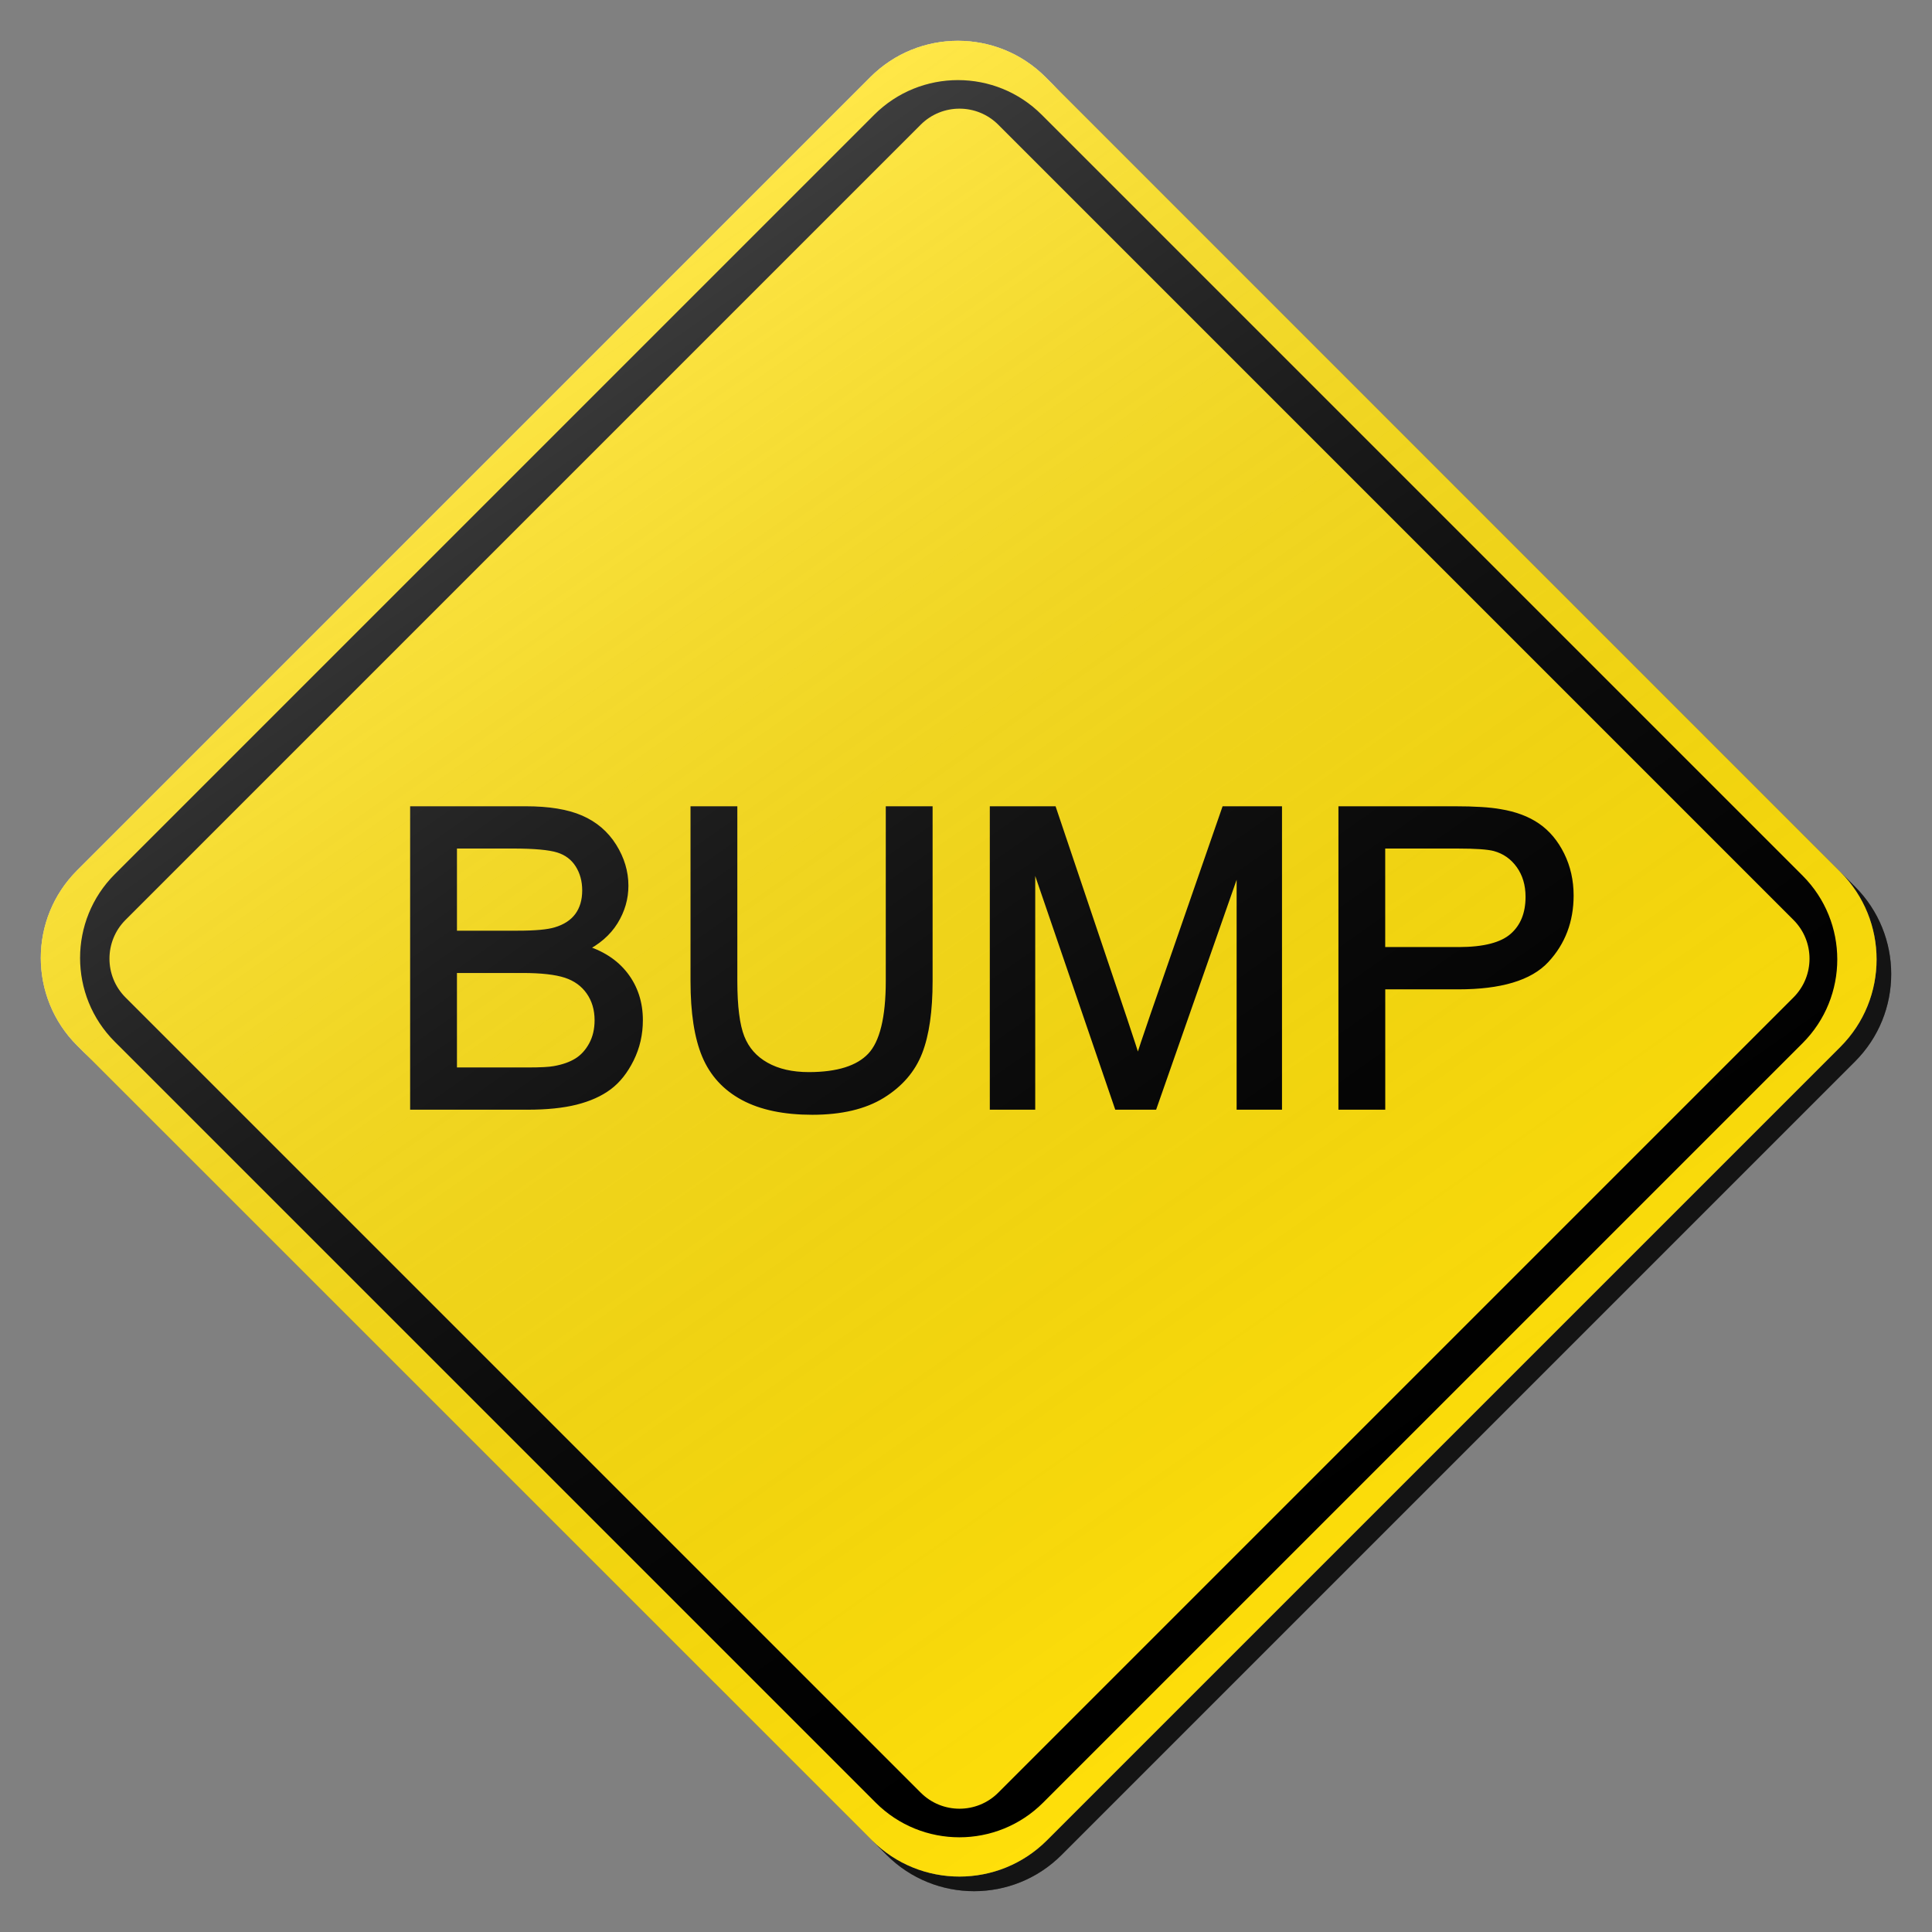 <?xml version="1.0" encoding="utf-8"?>
<!-- Generator: Adobe Illustrator 16.0.0, SVG Export Plug-In . SVG Version: 6.00 Build 0)  -->
<!DOCTYPE svg PUBLIC "-//W3C//DTD SVG 1.1//EN" "http://www.w3.org/Graphics/SVG/1.1/DTD/svg11.dtd">
<svg version="1.1" id="Layer_1" xmlns="http://www.w3.org/2000/svg" xmlns:xlink="http://www.w3.org/1999/xlink" x="0px" y="0px"
	 width="132px" height="132px" viewBox="0 0 132 132" enable-background="new 0 0 132 132" xml:space="preserve">
<rect x="0" y="0" width="132" height="132" fill="#808080" stroke="none"/>
<g id="disabled">
	<g>
		<g>
			
				<linearGradient id="SVGID_5_" gradientUnits="userSpaceOnUse" x1="126.952" y1="-148.335" x2="252.378" y2="-148.335" gradientTransform="matrix(1 0 0 -1 -123.165 -81.835)">
				<stop  offset="0" style="stop-color:#000000;stop-opacity:0.6"/>
				<stop  offset="1" style="stop-color:#000000;stop-opacity:0.6"/>
			</linearGradient>
			<path id="SVGID_1_" fill="url(#SVGID_5_)" d="M72.428,6.263l54.309,54.311c3.302,3.301,3.302,8.654,0,11.955l-54.207,54.207
				c-3.301,3.302-8.654,3.302-11.955,0L6.263,72.428c-3.301-3.301-3.301-8.654,0-11.955l54.208-54.21
				C63.772,2.962,69.126,2.962,72.428,6.263L72.428,6.263z"/>
		</g>
		<g>
			<path id="SVGID_2_" fill="#D1D1D1" d="M71.428,5.263l54.309,54.311c3.302,3.301,3.302,8.654,0,11.955l-54.207,54.207
				c-3.301,3.302-8.654,3.302-11.955,0L5.263,71.428c-3.301-3.301-3.301-8.654,0-11.955l54.208-54.21
				C62.772,1.962,68.126,1.962,71.428,5.263L71.428,5.263z"/>
		</g>
		<g>
			<defs>
				<path id="SVGID_7_" d="M72.428,6.263l54.309,54.311c3.302,3.301,3.302,8.654,0,11.955l-54.207,54.207
					c-3.301,3.302-8.654,3.302-11.955,0L6.263,72.428c-3.301-3.301-3.301-8.654,0-11.955l54.208-54.21
					C63.772,2.962,69.126,2.962,72.428,6.263L72.428,6.263z"/>
			</defs>
			<clipPath id="SVGID_9_">
				<use xlink:href="#SVGID_7_"  overflow="visible"/>
			</clipPath>
		</g>
	</g>
	<g>
		<g>
			<path id="SVGID_6_" d="M123.159,71.271l-51.888,51.888c-3.162,3.161-8.285,3.161-11.443,0L7.842,71.174
				c-3.161-3.158-3.161-8.284,0-11.445L59.729,7.842c3.161-3.159,8.285-3.159,11.445,0l51.985,51.985
				C126.318,62.988,126.318,68.111,123.159,71.271L123.159,71.271z M122.533,62.85L68.205,8.521c-1.463-1.463-3.838-1.463-5.301,0
				L8.576,62.85c-1.463,1.463-1.463,3.837,0,5.3l54.329,54.328c1.463,1.465,3.838,1.465,5.301,0l54.327-54.328
				C123.998,66.688,123.998,64.313,122.533,62.85L122.533,62.85z"/>
		</g>
	</g>
	<g>
		<g>
			<path id="SVGID_8_" d="M39.832,64.804c1.234,0.36,2.182,0.972,2.846,1.836c0.662,0.863,0.995,1.887,0.995,3.063
				c0,0.946-0.202,1.828-0.606,2.642c-0.404,0.814-0.903,1.442-1.496,1.883c-0.593,0.443-1.337,0.775-2.232,1.002
				c-0.896,0.225-1.991,0.338-3.29,0.338h-7.777V55.337h7.651c1.559,0,2.809,0.205,3.749,0.614c0.942,0.41,1.68,1.04,2.213,1.891
				c0.533,0.851,0.8,1.741,0.8,2.67c0,0.866-0.236,1.68-0.709,2.444C41.502,63.718,40.788,64.335,39.832,64.804L39.832,64.804z
				 M30.971,73.182h5.078c0.871,0,1.483-0.031,1.836-0.097c0.62-0.11,1.14-0.294,1.557-0.552c0.418-0.258,0.761-0.633,1.03-1.124
				c0.268-0.493,0.402-1.06,0.402-1.704c0-0.754-0.194-1.41-0.583-1.967c-0.391-0.557-0.93-0.946-1.622-1.174
				c-0.691-0.226-1.685-0.337-2.983-0.337H30.97L30.971,73.182L30.971,73.182z M39.541,59.057c-0.326-0.51-0.79-0.861-1.392-1.05
				c-0.602-0.187-1.636-0.283-3.101-0.283h-4.077v6.113h4.409c1.197,0,2.054-0.078,2.575-0.234c0.686-0.202,1.203-0.538,1.551-1.008
				c0.347-0.468,0.522-1.058,0.522-1.765C40.027,60.159,39.864,59.568,39.541,59.057L39.541,59.057z M62.772,71.87
				c-0.464,1.196-1.3,2.169-2.51,2.919c-1.211,0.751-2.799,1.126-4.765,1.126c-1.911,0-3.474-0.328-4.689-0.979
				c-1.215-0.653-2.082-1.6-2.6-2.836c-0.52-1.238-0.78-2.929-0.78-5.072v-11.69h2.699v11.677c0,1.756,0.165,3.051,0.494,3.883
				s0.895,1.476,1.698,1.926c0.801,0.451,1.783,0.675,2.941,0.675c1.985,0,3.4-0.446,4.243-1.337
				c0.845-0.893,1.266-2.608,1.266-5.146V55.337h2.699v11.688C63.468,69.061,63.237,70.675,62.772,71.87L62.772,71.87z
				 M84.74,75.568V58.636l-5.928,16.933h-2.435L70.48,58.346v17.222h-2.603V55.337h4.063l4.826,14.325
				c0.446,1.334,0.771,2.332,0.975,2.994c0.232-0.735,0.594-1.817,1.085-3.243l4.883-14.076h3.631v20.231H84.74L84.74,75.568z
				 M105.605,65.557c-1.103,1.192-3.098,1.789-5.98,1.789h-5.23v8.223h-2.699V55.337h7.693c1.354,0,2.389,0.065,3.103,0.194
				c1.001,0.165,1.841,0.479,2.518,0.945c0.677,0.465,1.222,1.116,1.636,1.953c0.412,0.837,0.619,1.757,0.619,2.76
				C107.262,62.909,106.711,64.366,105.605,65.557L105.605,65.557z M103.832,59.098c-0.432-0.602-1-1-1.704-1.194
				c-0.454-0.12-1.294-0.179-2.519-0.179h-5.217v7.231h5.272c1.744,0,2.983-0.321,3.715-0.966c0.733-0.643,1.101-1.549,1.101-2.718
				C104.48,60.425,104.264,59.702,103.832,59.098L103.832,59.098z"/>
		</g>
		<g>
			<path id="SVGID_3_" fill="none" stroke="#000000" stroke-width="0.5" stroke-miterlimit="10" d="M39.832,64.804
				c1.234,0.36,2.182,0.972,2.846,1.836c0.662,0.863,0.995,1.887,0.995,3.063c0,0.946-0.202,1.828-0.606,2.642
				c-0.404,0.814-0.903,1.442-1.496,1.883c-0.593,0.443-1.337,0.775-2.232,1.002c-0.896,0.225-1.991,0.338-3.29,0.338h-7.777V55.337
				h7.651c1.559,0,2.809,0.205,3.749,0.614c0.942,0.41,1.68,1.04,2.213,1.891c0.533,0.851,0.8,1.741,0.8,2.67
				c0,0.866-0.236,1.68-0.709,2.444C41.502,63.718,40.788,64.335,39.832,64.804L39.832,64.804z M30.971,73.182h5.078
				c0.871,0,1.483-0.031,1.836-0.097c0.62-0.11,1.14-0.294,1.557-0.552c0.418-0.258,0.761-0.633,1.03-1.124
				c0.268-0.493,0.402-1.06,0.402-1.704c0-0.754-0.194-1.41-0.583-1.967c-0.391-0.557-0.93-0.946-1.622-1.174
				c-0.691-0.226-1.685-0.337-2.983-0.337H30.97L30.971,73.182L30.971,73.182z M39.541,59.057c-0.326-0.51-0.79-0.861-1.392-1.05
				c-0.602-0.187-1.636-0.283-3.101-0.283h-4.077v6.113h4.409c1.197,0,2.054-0.078,2.575-0.234c0.686-0.202,1.203-0.538,1.551-1.008
				c0.347-0.468,0.522-1.058,0.522-1.765C40.027,60.159,39.864,59.568,39.541,59.057L39.541,59.057z M62.772,71.87
				c-0.464,1.196-1.3,2.169-2.51,2.919c-1.211,0.751-2.799,1.126-4.765,1.126c-1.911,0-3.474-0.328-4.689-0.979
				c-1.215-0.653-2.082-1.6-2.6-2.836c-0.52-1.238-0.78-2.929-0.78-5.072v-11.69h2.699v11.677c0,1.756,0.165,3.051,0.494,3.883
				s0.895,1.476,1.698,1.926c0.801,0.451,1.783,0.675,2.941,0.675c1.985,0,3.4-0.446,4.243-1.337
				c0.845-0.893,1.266-2.608,1.266-5.146V55.337h2.699v11.688C63.468,69.061,63.237,70.675,62.772,71.87L62.772,71.87z
				 M84.74,75.568V58.636l-5.928,16.933h-2.435L70.48,58.346v17.222h-2.603V55.337h4.063l4.826,14.325
				c0.446,1.334,0.771,2.332,0.975,2.994c0.232-0.735,0.594-1.817,1.085-3.243l4.883-14.076h3.631v20.231H84.74L84.74,75.568z
				 M105.605,65.557c-1.103,1.192-3.098,1.789-5.98,1.789h-5.23v8.223h-2.699V55.337h7.693c1.354,0,2.389,0.065,3.103,0.194
				c1.001,0.165,1.841,0.479,2.518,0.945c0.677,0.465,1.222,1.116,1.636,1.953c0.412,0.837,0.619,1.757,0.619,2.76
				C107.262,62.909,106.711,64.366,105.605,65.557L105.605,65.557z M103.832,59.098c-0.432-0.602-1-1-1.704-1.194
				c-0.454-0.12-1.294-0.179-2.519-0.179h-5.217v7.231h5.272c1.744,0,2.983-0.321,3.715-0.966c0.733-0.643,1.101-1.549,1.101-2.718
				C104.48,60.425,104.264,59.702,103.832,59.098L103.832,59.098z"/>
		</g>
	</g>
	
		<linearGradient id="SVGID_10_" gradientUnits="userSpaceOnUse" x1="219.025" y1="-190.693" x2="158.305" y2="-103.976" gradientTransform="matrix(1 0 0 -1 -123.165 -81.835)">
		<stop  offset="0" style="stop-color:#000000;stop-opacity:0"/>
		<stop  offset="1" style="stop-color:#FFFFFF;stop-opacity:0.25"/>
	</linearGradient>
	<path fill="url(#SVGID_10_)" d="M71.428,5.263l54.309,54.311c3.302,3.301,3.302,8.654,0,11.955l-54.207,54.207
		c-3.301,3.302-8.654,3.302-11.955,0L5.263,71.428c-3.301-3.301-3.301-8.654,0-11.955l54.208-54.21
		C62.772,1.962,68.126,1.962,71.428,5.263L71.428,5.263z"/>
</g>
<g id="normal">
	<g>
		<g>
			
				<linearGradient id="SVGID_13_" gradientUnits="userSpaceOnUse" x1="126.952" y1="-148.335" x2="252.378" y2="-148.335" gradientTransform="matrix(1 0 0 -1 -123.165 -81.835)">
				<stop  offset="0" style="stop-color:#000000;stop-opacity:0.6"/>
				<stop  offset="1" style="stop-color:#000000;stop-opacity:0.6"/>
			</linearGradient>
			<path id="SVGID_11_" fill="url(#SVGID_13_)" d="M72.428,6.263l54.309,54.311c3.302,3.301,3.302,8.654,0,11.955l-54.207,54.207
				c-3.301,3.302-8.654,3.302-11.955,0L6.263,72.428c-3.301-3.301-3.301-8.654,0-11.955l54.208-54.21
				C63.772,2.962,69.126,2.962,72.428,6.263L72.428,6.263z"/>
		</g>
		<g>
			<path id="SVGID_12_" fill="#FFDF0A" d="M71.428,5.263l54.309,54.311c3.302,3.301,3.302,8.654,0,11.955l-54.207,54.207
				c-3.301,3.302-8.654,3.302-11.955,0L5.263,71.428c-3.301-3.301-3.301-8.654,0-11.955l54.208-54.21
				C62.772,1.962,68.126,1.962,71.428,5.263L71.428,5.263z"/>
		</g>
		<g>
			<defs>
				<path id="SVGID_14_" d="M72.428,6.263l54.309,54.311c3.302,3.301,3.302,8.654,0,11.955l-54.207,54.207
					c-3.301,3.302-8.654,3.302-11.955,0L6.263,72.428c-3.301-3.301-3.301-8.654,0-11.955l54.208-54.21
					C63.772,2.962,69.126,2.962,72.428,6.263L72.428,6.263z"/>
			</defs>
			<clipPath id="SVGID_15_">
				<use xlink:href="#SVGID_14_"  overflow="visible"/>
			</clipPath>
		</g>
	</g>
	<g>
		<g>
			<path id="SVGID_16_" d="M123.159,71.271l-51.888,51.888c-3.162,3.161-8.285,3.161-11.443,0L7.842,71.174
				c-3.161-3.158-3.161-8.284,0-11.445L59.729,7.842c3.161-3.159,8.285-3.159,11.445,0l51.985,51.985
				C126.318,62.988,126.318,68.111,123.159,71.271L123.159,71.271z M122.533,62.85L68.205,8.521c-1.463-1.463-3.838-1.463-5.301,0
				L8.576,62.85c-1.463,1.463-1.463,3.837,0,5.3l54.329,54.328c1.463,1.465,3.838,1.465,5.301,0l54.327-54.328
				C123.998,66.688,123.998,64.313,122.533,62.85L122.533,62.85z"/>
		</g>
	</g>
	<g>
		<g>
			<path id="SVGID_18_" d="M39.832,64.804c1.234,0.36,2.182,0.972,2.846,1.836c0.662,0.863,0.995,1.887,0.995,3.063
				c0,0.946-0.202,1.828-0.606,2.642c-0.404,0.814-0.903,1.442-1.496,1.883c-0.593,0.443-1.337,0.775-2.232,1.002
				c-0.896,0.225-1.991,0.338-3.29,0.338h-7.777V55.337h7.651c1.559,0,2.809,0.205,3.749,0.614c0.942,0.41,1.68,1.04,2.213,1.891
				c0.533,0.851,0.8,1.741,0.8,2.67c0,0.866-0.236,1.68-0.709,2.444C41.502,63.718,40.788,64.335,39.832,64.804L39.832,64.804z
				 M30.971,73.182h5.078c0.871,0,1.483-0.031,1.836-0.097c0.62-0.11,1.14-0.294,1.557-0.552c0.418-0.258,0.761-0.633,1.03-1.124
				c0.268-0.493,0.402-1.06,0.402-1.704c0-0.754-0.194-1.41-0.583-1.967c-0.391-0.557-0.93-0.946-1.622-1.174
				c-0.691-0.226-1.685-0.337-2.983-0.337H30.97L30.971,73.182L30.971,73.182z M39.541,59.057c-0.326-0.51-0.79-0.861-1.392-1.05
				c-0.602-0.187-1.636-0.283-3.101-0.283h-4.077v6.113h4.409c1.197,0,2.054-0.078,2.575-0.234c0.686-0.202,1.203-0.538,1.551-1.008
				c0.347-0.468,0.522-1.058,0.522-1.765C40.027,60.159,39.864,59.568,39.541,59.057L39.541,59.057z M62.772,71.87
				c-0.464,1.196-1.3,2.169-2.51,2.919c-1.211,0.751-2.799,1.126-4.765,1.126c-1.911,0-3.474-0.328-4.689-0.979
				c-1.215-0.653-2.082-1.6-2.6-2.836c-0.52-1.238-0.78-2.929-0.78-5.072v-11.69h2.699v11.677c0,1.756,0.165,3.051,0.494,3.883
				s0.895,1.476,1.698,1.926c0.801,0.451,1.783,0.675,2.941,0.675c1.985,0,3.4-0.446,4.243-1.337
				c0.845-0.893,1.266-2.608,1.266-5.146V55.337h2.699v11.688C63.468,69.061,63.237,70.675,62.772,71.87L62.772,71.87z
				 M84.74,75.568V58.636l-5.928,16.933h-2.435L70.48,58.346v17.222h-2.603V55.337h4.063l4.826,14.325
				c0.446,1.334,0.771,2.332,0.975,2.994c0.232-0.735,0.594-1.817,1.085-3.243l4.883-14.076h3.631v20.231H84.74L84.74,75.568z
				 M105.605,65.557c-1.103,1.192-3.098,1.789-5.98,1.789h-5.23v8.223h-2.699V55.337h7.693c1.354,0,2.389,0.065,3.103,0.194
				c1.001,0.165,1.841,0.479,2.518,0.945c0.677,0.465,1.222,1.116,1.636,1.953c0.412,0.837,0.619,1.757,0.619,2.76
				C107.262,62.909,106.711,64.366,105.605,65.557L105.605,65.557z M103.832,59.098c-0.432-0.602-1-1-1.704-1.194
				c-0.454-0.12-1.294-0.179-2.519-0.179h-5.217v7.231h5.272c1.744,0,2.983-0.321,3.715-0.966c0.733-0.643,1.101-1.549,1.101-2.718
				C104.48,60.425,104.264,59.702,103.832,59.098L103.832,59.098z"/>
		</g>
		<g>
			<path id="SVGID_4_" fill="none" stroke="#000000" stroke-width="0.5" stroke-miterlimit="10" d="M39.832,64.804
				c1.234,0.36,2.182,0.972,2.846,1.836c0.662,0.863,0.995,1.887,0.995,3.063c0,0.946-0.202,1.828-0.606,2.642
				c-0.404,0.814-0.903,1.442-1.496,1.883c-0.593,0.443-1.337,0.775-2.232,1.002c-0.896,0.225-1.991,0.338-3.29,0.338h-7.777V55.337
				h7.651c1.559,0,2.809,0.205,3.749,0.614c0.942,0.41,1.68,1.04,2.213,1.891c0.533,0.851,0.8,1.741,0.8,2.67
				c0,0.866-0.236,1.68-0.709,2.444C41.502,63.718,40.788,64.335,39.832,64.804L39.832,64.804z M30.971,73.182h5.078
				c0.871,0,1.483-0.031,1.836-0.097c0.62-0.11,1.14-0.294,1.557-0.552c0.418-0.258,0.761-0.633,1.03-1.124
				c0.268-0.493,0.402-1.06,0.402-1.704c0-0.754-0.194-1.41-0.583-1.967c-0.391-0.557-0.93-0.946-1.622-1.174
				c-0.691-0.226-1.685-0.337-2.983-0.337H30.97L30.971,73.182L30.971,73.182z M39.541,59.057c-0.326-0.51-0.79-0.861-1.392-1.05
				c-0.602-0.187-1.636-0.283-3.101-0.283h-4.077v6.113h4.409c1.197,0,2.054-0.078,2.575-0.234c0.686-0.202,1.203-0.538,1.551-1.008
				c0.347-0.468,0.522-1.058,0.522-1.765C40.027,60.159,39.864,59.568,39.541,59.057L39.541,59.057z M62.772,71.87
				c-0.464,1.196-1.3,2.169-2.51,2.919c-1.211,0.751-2.799,1.126-4.765,1.126c-1.911,0-3.474-0.328-4.689-0.979
				c-1.215-0.653-2.082-1.6-2.6-2.836c-0.52-1.238-0.78-2.929-0.78-5.072v-11.69h2.699v11.677c0,1.756,0.165,3.051,0.494,3.883
				s0.895,1.476,1.698,1.926c0.801,0.451,1.783,0.675,2.941,0.675c1.985,0,3.4-0.446,4.243-1.337
				c0.845-0.893,1.266-2.608,1.266-5.146V55.337h2.699v11.688C63.468,69.061,63.237,70.675,62.772,71.87L62.772,71.87z
				 M84.74,75.568V58.636l-5.928,16.933h-2.435L70.48,58.346v17.222h-2.603V55.337h4.063l4.826,14.325
				c0.446,1.334,0.771,2.332,0.975,2.994c0.232-0.735,0.594-1.817,1.085-3.243l4.883-14.076h3.631v20.231H84.74L84.74,75.568z
				 M105.605,65.557c-1.103,1.192-3.098,1.789-5.98,1.789h-5.23v8.223h-2.699V55.337h7.693c1.354,0,2.389,0.065,3.103,0.194
				c1.001,0.165,1.841,0.479,2.518,0.945c0.677,0.465,1.222,1.116,1.636,1.953c0.412,0.837,0.619,1.757,0.619,2.76
				C107.262,62.909,106.711,64.366,105.605,65.557L105.605,65.557z M103.832,59.098c-0.432-0.602-1-1-1.704-1.194
				c-0.454-0.12-1.294-0.179-2.519-0.179h-5.217v7.231h5.272c1.744,0,2.983-0.321,3.715-0.966c0.733-0.643,1.101-1.549,1.101-2.718
				C104.48,60.425,104.264,59.702,103.832,59.098L103.832,59.098z"/>
		</g>
	</g>
	
		<linearGradient id="SVGID_17_" gradientUnits="userSpaceOnUse" x1="219.025" y1="-190.693" x2="158.305" y2="-103.976" gradientTransform="matrix(1 0 0 -1 -123.165 -81.835)">
		<stop  offset="0" style="stop-color:#000000;stop-opacity:0"/>
		<stop  offset="1" style="stop-color:#FFFFFF;stop-opacity:0.25"/>
	</linearGradient>
	<path fill="url(#SVGID_17_)" d="M71.428,5.263l54.309,54.311c3.302,3.301,3.302,8.654,0,11.955l-54.207,54.207
		c-3.301,3.302-8.654,3.302-11.955,0L5.263,71.428c-3.301-3.301-3.301-8.654,0-11.955l54.208-54.21
		C62.772,1.962,68.126,1.962,71.428,5.263L71.428,5.263z"/>
</g>
</svg>
